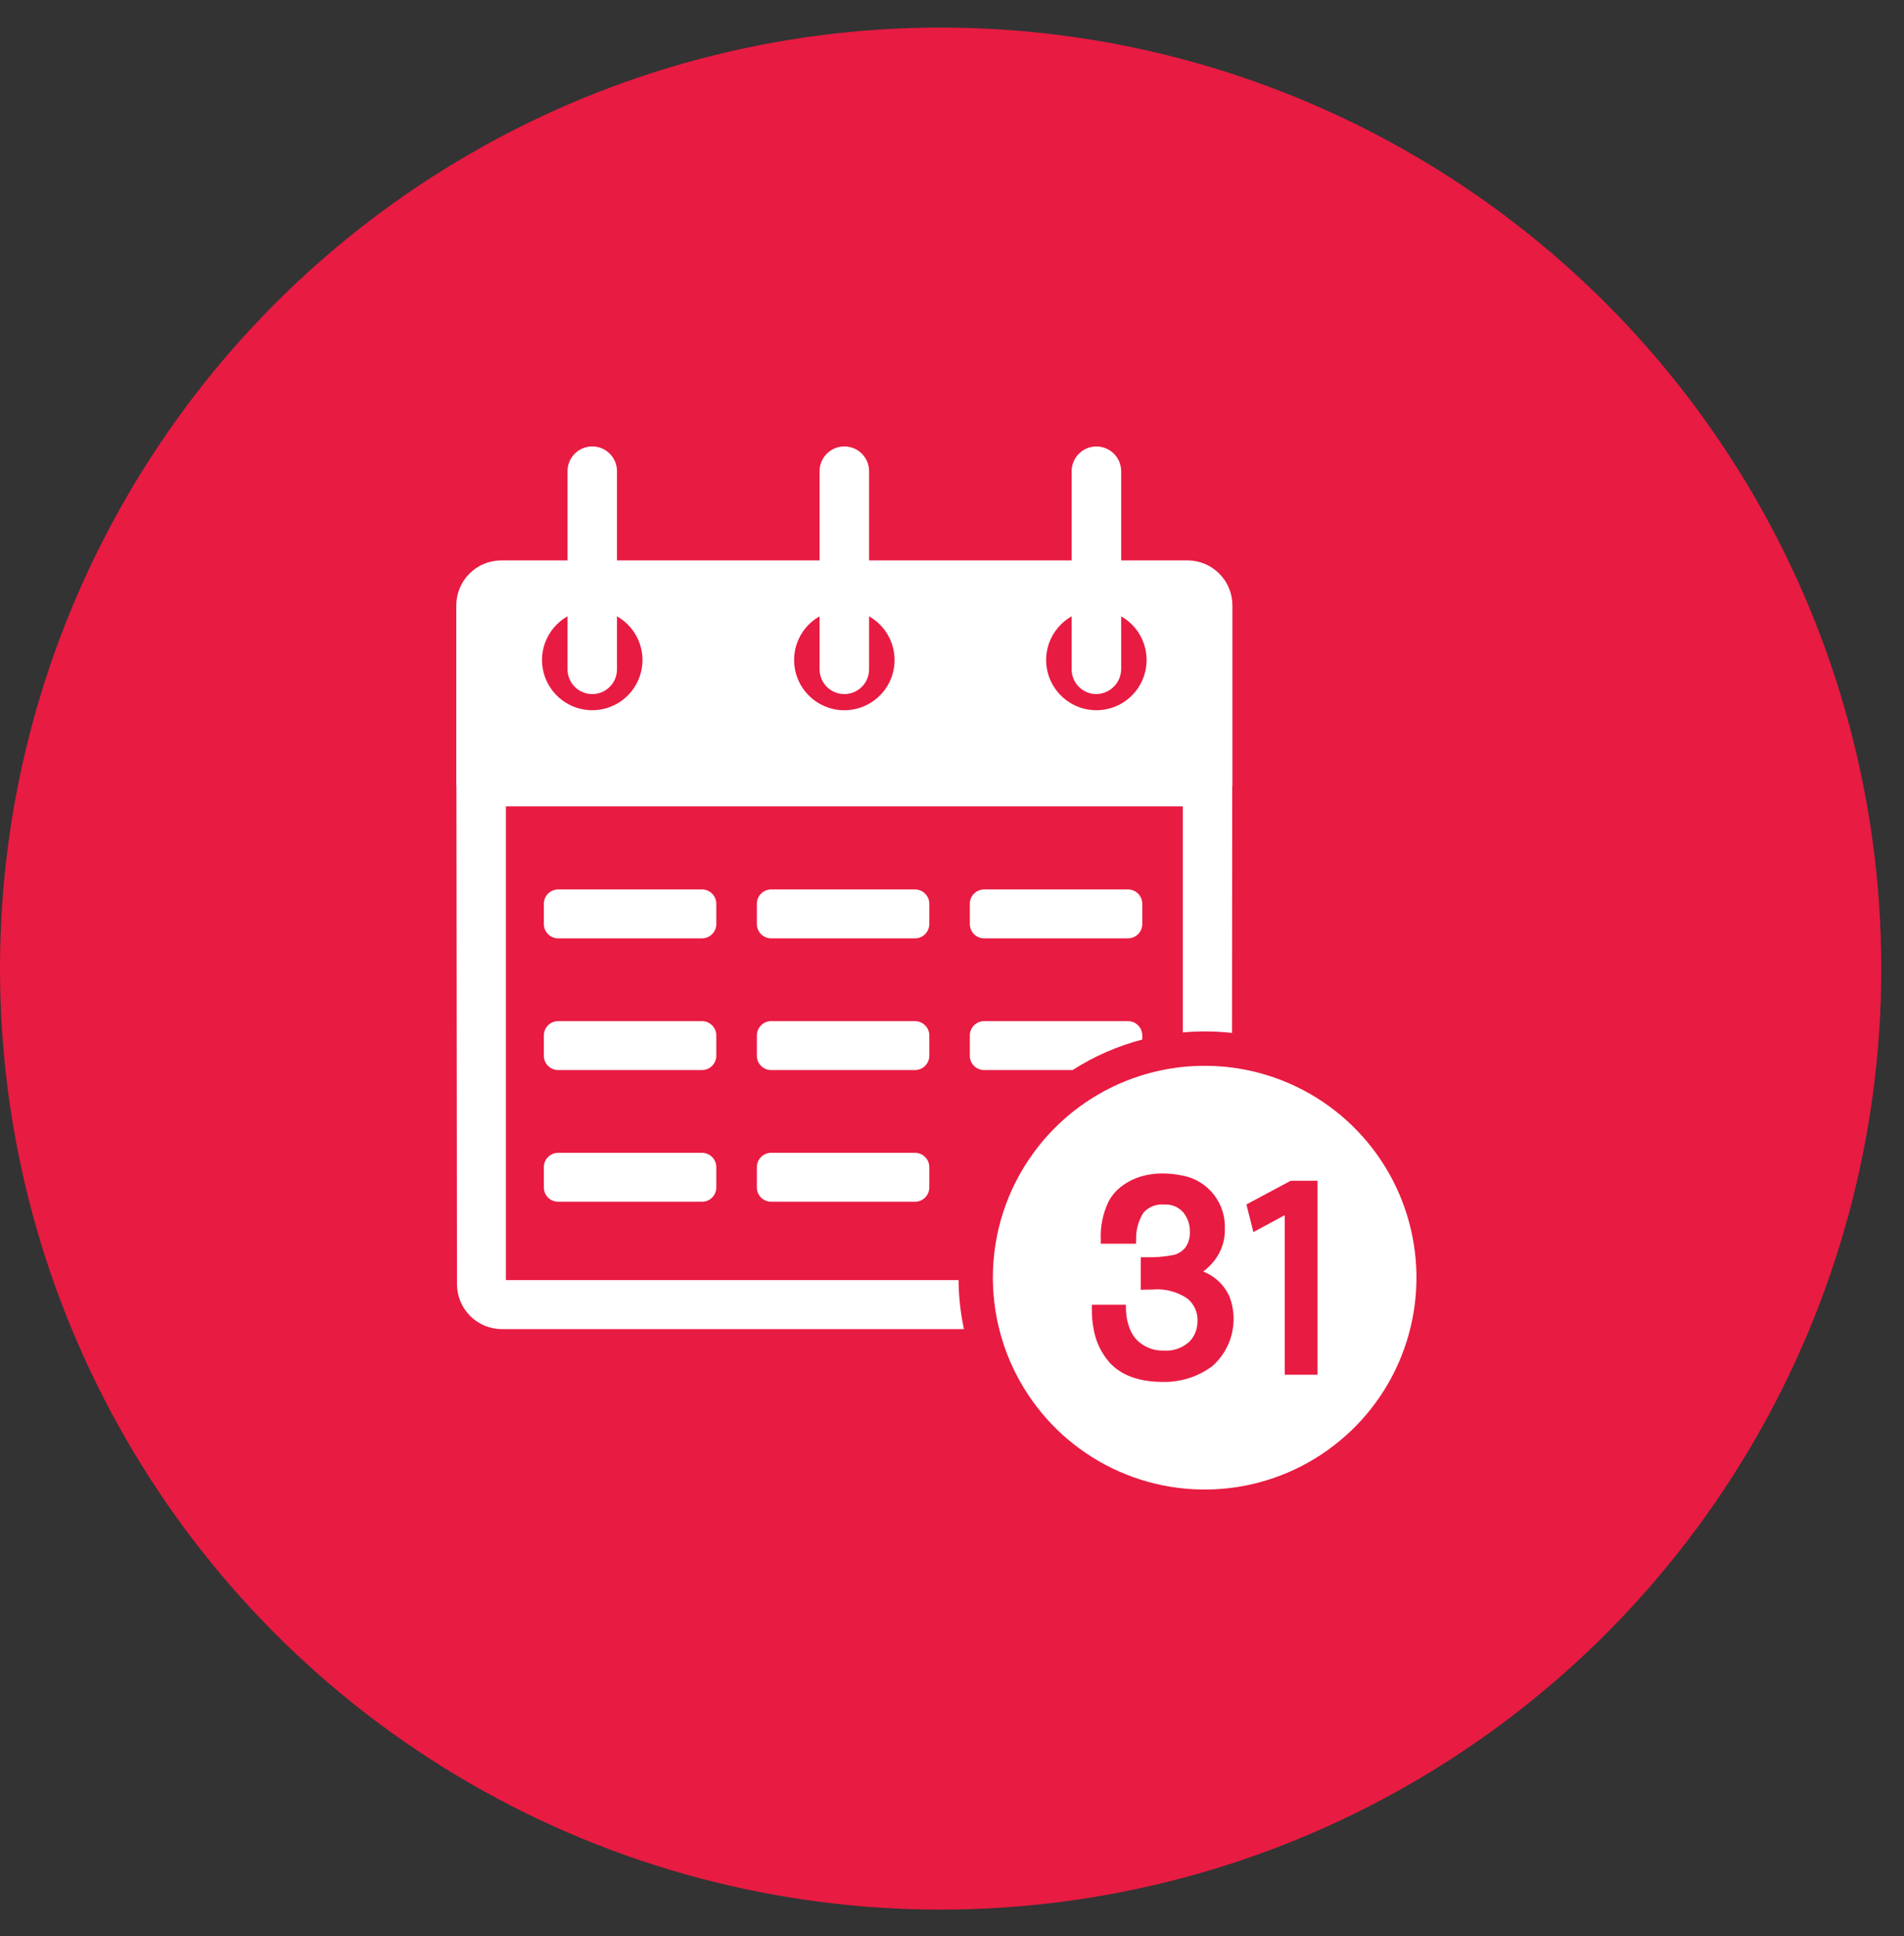 <svg width="61" height="62" viewBox="0 0 61 62" fill="none" xmlns="http://www.w3.org/2000/svg">
<rect x="0" y="0" width="61" height="62" fill="#333333" stroke="none"/>
<circle cx="30.136" cy="31.019" r="30.136" fill="#E81B42"/>
<path d="M17.883 28.484H22.49C22.55 28.484 22.61 28.496 22.666 28.519C22.721 28.542 22.772 28.576 22.814 28.619C22.857 28.661 22.891 28.712 22.914 28.767C22.937 28.823 22.949 28.883 22.949 28.943V29.592C22.949 29.653 22.937 29.712 22.914 29.768C22.891 29.824 22.857 29.874 22.814 29.917C22.772 29.959 22.721 29.993 22.666 30.016C22.61 30.039 22.55 30.051 22.49 30.051H17.883C17.822 30.051 17.763 30.039 17.707 30.016C17.651 29.993 17.601 29.959 17.558 29.917C17.516 29.874 17.482 29.824 17.459 29.768C17.436 29.712 17.424 29.653 17.424 29.593V28.943C17.424 28.821 17.472 28.705 17.558 28.619C17.644 28.533 17.761 28.484 17.883 28.484ZM24.706 28.484H29.314C29.374 28.484 29.434 28.496 29.489 28.519C29.545 28.542 29.596 28.576 29.638 28.619C29.681 28.661 29.715 28.712 29.738 28.767C29.761 28.823 29.773 28.883 29.773 28.943V29.592C29.773 29.714 29.724 29.831 29.638 29.917C29.552 30.003 29.436 30.051 29.314 30.051H24.706C24.585 30.051 24.468 30.003 24.382 29.917C24.296 29.831 24.248 29.714 24.248 29.592V28.943C24.248 28.821 24.296 28.705 24.382 28.619C24.468 28.533 24.585 28.484 24.706 28.484ZM31.53 28.484H36.138C36.259 28.484 36.376 28.533 36.462 28.619C36.548 28.705 36.596 28.822 36.596 28.943V29.593C36.596 29.714 36.548 29.831 36.462 29.917C36.376 30.003 36.259 30.051 36.138 30.051H31.53C31.408 30.051 31.292 30.003 31.206 29.917C31.12 29.831 31.071 29.714 31.071 29.593V28.943C31.071 28.883 31.083 28.823 31.106 28.767C31.129 28.712 31.163 28.661 31.206 28.619C31.248 28.576 31.299 28.542 31.355 28.519C31.41 28.496 31.47 28.484 31.53 28.484ZM17.883 32.702H22.49C22.55 32.702 22.61 32.714 22.666 32.737C22.721 32.76 22.772 32.794 22.814 32.836C22.857 32.879 22.891 32.929 22.914 32.985C22.937 33.041 22.949 33.1 22.949 33.16V33.81C22.949 33.931 22.901 34.048 22.814 34.134C22.728 34.22 22.612 34.269 22.49 34.269H17.883C17.761 34.269 17.644 34.22 17.558 34.134C17.472 34.048 17.424 33.931 17.424 33.81V33.16C17.424 33.1 17.436 33.041 17.459 32.985C17.482 32.929 17.516 32.879 17.558 32.836C17.601 32.794 17.651 32.76 17.707 32.737C17.763 32.714 17.822 32.702 17.883 32.702ZM24.706 32.702H29.314C29.374 32.702 29.434 32.714 29.489 32.737C29.545 32.76 29.596 32.794 29.638 32.836C29.681 32.879 29.715 32.929 29.738 32.985C29.761 33.041 29.773 33.1 29.773 33.16V33.81C29.773 33.931 29.724 34.048 29.638 34.134C29.552 34.22 29.436 34.269 29.314 34.269H24.706C24.585 34.269 24.468 34.22 24.382 34.134C24.296 34.048 24.248 33.931 24.248 33.81V33.16C24.248 33.039 24.296 32.922 24.382 32.836C24.468 32.75 24.585 32.702 24.706 32.702ZM36.596 33.291V33.161C36.596 33.101 36.584 33.041 36.561 32.986C36.538 32.93 36.504 32.879 36.462 32.837C36.419 32.794 36.368 32.76 36.313 32.737C36.257 32.714 36.197 32.702 36.137 32.702H31.53C31.469 32.702 31.41 32.714 31.354 32.737C31.298 32.76 31.248 32.794 31.205 32.837C31.163 32.879 31.129 32.93 31.106 32.986C31.083 33.041 31.071 33.101 31.071 33.161V33.81C31.071 33.87 31.083 33.93 31.106 33.986C31.129 34.041 31.163 34.092 31.205 34.135C31.248 34.177 31.299 34.211 31.354 34.234C31.41 34.257 31.469 34.269 31.53 34.269H34.362C35.051 33.828 35.805 33.498 36.596 33.291ZM17.883 36.919H22.49C22.55 36.919 22.61 36.931 22.666 36.954C22.721 36.977 22.772 37.011 22.814 37.054C22.857 37.096 22.891 37.147 22.914 37.202C22.937 37.258 22.949 37.318 22.949 37.378V38.027C22.949 38.149 22.901 38.266 22.814 38.352C22.728 38.438 22.612 38.486 22.49 38.486H17.883C17.761 38.486 17.644 38.438 17.558 38.352C17.472 38.266 17.424 38.149 17.424 38.027V37.378C17.424 37.256 17.472 37.14 17.558 37.054C17.644 36.968 17.761 36.919 17.883 36.919ZM24.706 36.919H29.314C29.374 36.919 29.434 36.931 29.489 36.954C29.545 36.977 29.596 37.011 29.638 37.054C29.681 37.096 29.715 37.147 29.738 37.202C29.761 37.258 29.773 37.318 29.773 37.378V38.027C29.773 38.149 29.724 38.266 29.638 38.352C29.552 38.438 29.436 38.486 29.314 38.486H24.706C24.585 38.486 24.468 38.438 24.382 38.352C24.296 38.266 24.248 38.149 24.248 38.027V37.378C24.248 37.256 24.296 37.14 24.382 37.054C24.468 36.968 24.585 36.919 24.706 36.919Z" fill="white"/>
<path d="M39.47 34.188C38.948 34.122 38.42 34.115 37.896 34.168C36.951 34.266 36.036 34.561 35.212 35.035C34.388 35.509 33.673 36.151 33.113 36.919C32.264 38.08 31.808 39.48 31.809 40.918C31.809 40.944 31.809 40.972 31.81 40.999C31.826 42.3 32.215 43.569 32.932 44.655C33.649 45.741 34.663 46.598 35.853 47.124C37.043 47.65 38.359 47.822 39.645 47.621C40.93 47.42 42.131 46.853 43.103 45.988C44.076 45.124 44.779 43.998 45.13 42.745C45.48 41.492 45.463 40.164 45.08 38.92C44.697 37.677 43.965 36.57 42.97 35.731C41.975 34.892 40.761 34.356 39.47 34.188ZM38.831 43.758C38.376 44.092 37.823 44.267 37.259 44.256C36.492 44.256 35.913 44.044 35.54 43.626C35.278 43.326 35.105 42.959 35.038 42.567C34.998 42.354 34.978 42.137 34.98 41.92V41.784H36.07L36.073 41.916C36.076 42.139 36.119 42.359 36.201 42.567C36.252 42.697 36.328 42.815 36.425 42.916C36.54 43.03 36.678 43.119 36.83 43.177C36.982 43.236 37.145 43.261 37.307 43.252C37.449 43.262 37.592 43.242 37.726 43.195C37.86 43.148 37.984 43.075 38.09 42.98C38.217 42.859 38.304 42.703 38.34 42.532C38.358 42.454 38.367 42.375 38.367 42.296C38.37 42.16 38.343 42.025 38.286 41.902C38.229 41.779 38.145 41.67 38.04 41.585C37.714 41.365 37.323 41.263 36.932 41.298C36.863 41.298 36.781 41.299 36.687 41.302L36.547 41.306V40.263H36.683C36.989 40.273 37.296 40.249 37.597 40.191C37.708 40.165 37.811 40.112 37.896 40.036C37.929 40.008 37.958 39.977 37.983 39.942C38.081 39.798 38.129 39.626 38.122 39.453C38.128 39.225 38.052 39.002 37.908 38.825C37.904 38.821 37.901 38.816 37.896 38.812C37.82 38.73 37.726 38.666 37.622 38.625C37.518 38.584 37.406 38.568 37.294 38.576C37.171 38.564 37.047 38.581 36.933 38.627C36.818 38.672 36.716 38.744 36.634 38.837C36.471 39.094 36.389 39.394 36.4 39.699L36.395 39.831H35.266V39.694C35.249 39.278 35.334 38.864 35.512 38.487C35.594 38.327 35.706 38.184 35.842 38.066C36.06 37.878 36.318 37.741 36.596 37.665C36.801 37.608 37.014 37.58 37.227 37.581C37.452 37.579 37.676 37.602 37.896 37.65C38.287 37.726 38.637 37.939 38.884 38.251C39.13 38.563 39.257 38.953 39.242 39.35C39.252 39.697 39.147 40.038 38.944 40.32C38.833 40.473 38.699 40.609 38.547 40.722C38.737 40.795 38.911 40.906 39.058 41.048C39.205 41.19 39.321 41.36 39.4 41.548C39.54 41.931 39.561 42.347 39.459 42.742C39.358 43.136 39.139 43.491 38.831 43.758ZM42.209 44.025H41.16V38.916L40.156 39.458L39.932 38.573L41.353 37.813H42.209L42.209 44.025Z" fill="white"/>
<path d="M16.208 40.996V25.823H37.895V33.064C38.126 33.042 38.358 33.032 38.594 33.032C38.887 33.031 39.18 33.048 39.471 33.08L39.478 25.165H39.484V19.387C39.484 19.005 39.332 18.639 39.062 18.369C38.792 18.099 38.426 17.948 38.045 17.947H35.92V15.09C35.919 14.88 35.836 14.678 35.687 14.53C35.538 14.382 35.337 14.298 35.126 14.298C34.916 14.298 34.715 14.382 34.566 14.53C34.417 14.678 34.333 14.88 34.333 15.09V17.947H27.844V15.09C27.844 14.879 27.76 14.678 27.611 14.529C27.463 14.38 27.261 14.297 27.051 14.297C26.841 14.297 26.639 14.38 26.49 14.529C26.341 14.678 26.258 14.879 26.258 15.09V17.947H19.767V15.09C19.767 14.879 19.684 14.678 19.535 14.529C19.387 14.38 19.185 14.297 18.975 14.297C18.764 14.297 18.563 14.38 18.414 14.529C18.265 14.678 18.182 14.879 18.182 15.09V17.947H16.058C15.677 17.948 15.311 18.099 15.041 18.369C14.771 18.639 14.619 19.005 14.619 19.387V25.165H14.623L14.641 41.127C14.641 41.508 14.793 41.873 15.062 42.143C15.331 42.413 15.696 42.564 16.077 42.565H30.883C30.772 42.049 30.715 41.524 30.71 40.996L16.208 40.996ZM36.735 21.136C36.735 21.505 36.608 21.862 36.377 22.148C36.145 22.435 35.822 22.633 35.462 22.71C35.102 22.787 34.726 22.738 34.398 22.571C34.069 22.405 33.808 22.13 33.657 21.794C33.486 21.413 33.471 20.98 33.613 20.587C33.745 20.227 34 19.926 34.333 19.737V21.435C34.333 21.539 34.353 21.642 34.393 21.739C34.433 21.835 34.491 21.922 34.565 21.996C34.639 22.07 34.726 22.128 34.822 22.168C34.918 22.208 35.022 22.228 35.126 22.228C35.335 22.224 35.535 22.14 35.683 21.992C35.831 21.844 35.916 21.645 35.92 21.435V19.738C36.256 19.928 36.512 20.232 36.641 20.596C36.703 20.769 36.735 20.952 36.735 21.136ZM25.537 20.591C25.667 20.229 25.923 19.926 26.258 19.737V21.435C26.258 21.645 26.341 21.847 26.49 21.996C26.639 22.145 26.841 22.228 27.051 22.228C27.261 22.228 27.463 22.145 27.611 21.996C27.76 21.847 27.844 21.645 27.844 21.435V19.737C28.179 19.928 28.436 20.232 28.566 20.596C28.629 20.769 28.66 20.952 28.66 21.136C28.66 21.371 28.609 21.603 28.51 21.816C28.41 22.029 28.266 22.217 28.086 22.368C27.907 22.519 27.696 22.629 27.469 22.69C27.243 22.751 27.005 22.762 26.774 22.722C26.543 22.681 26.323 22.591 26.131 22.457C25.938 22.322 25.777 22.148 25.659 21.945C25.541 21.741 25.469 21.515 25.448 21.281C25.427 21.048 25.457 20.812 25.537 20.591ZM17.462 20.587C17.594 20.227 17.849 19.926 18.182 19.737V21.435C18.182 21.539 18.202 21.642 18.242 21.739C18.282 21.835 18.34 21.922 18.414 21.996C18.488 22.07 18.575 22.128 18.671 22.168C18.767 22.208 18.87 22.228 18.975 22.228C19.079 22.228 19.182 22.208 19.278 22.168C19.374 22.128 19.462 22.07 19.535 21.996C19.609 21.922 19.667 21.835 19.707 21.739C19.747 21.642 19.767 21.539 19.767 21.435V19.737C20.103 19.928 20.359 20.232 20.49 20.596C20.552 20.769 20.584 20.952 20.584 21.136C20.584 21.505 20.457 21.862 20.226 22.148C19.994 22.435 19.671 22.633 19.311 22.71C18.951 22.787 18.575 22.738 18.247 22.571C17.918 22.405 17.657 22.13 17.506 21.794C17.335 21.413 17.319 20.98 17.462 20.587Z" fill="white"/>
</svg>
